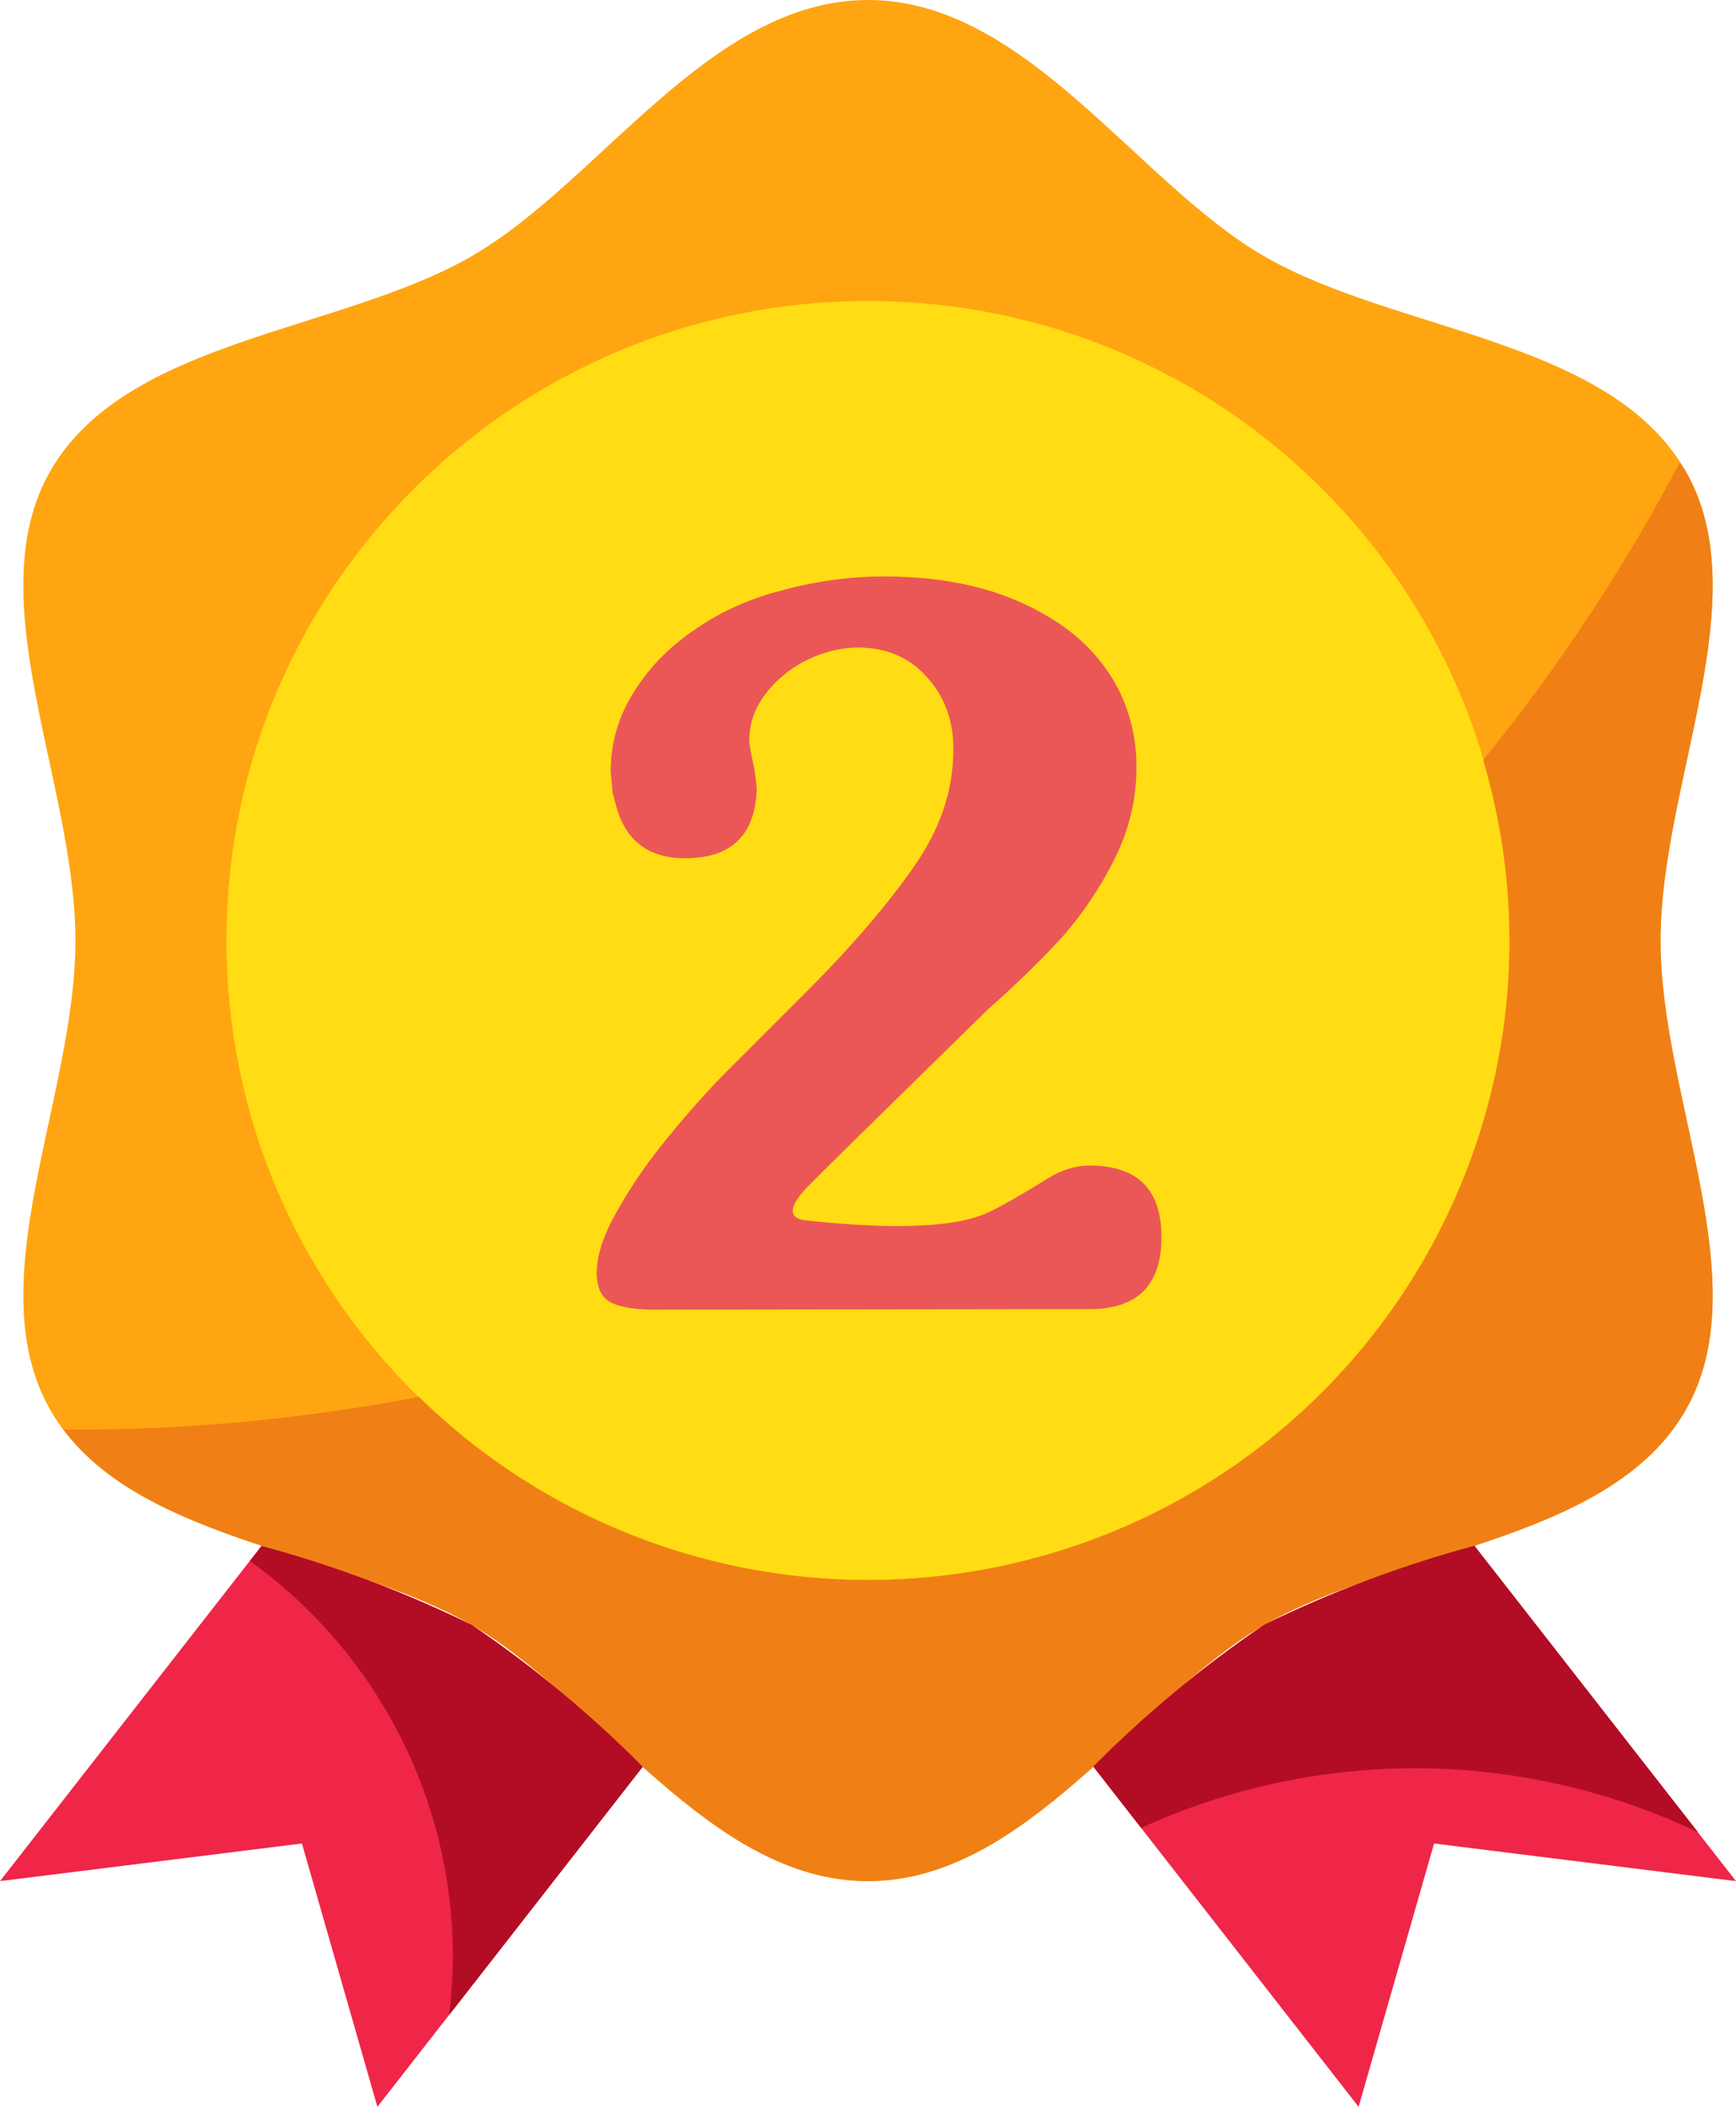 <svg width="61" height="74" viewBox="0 0 61 74" fill="none" xmlns="http://www.w3.org/2000/svg">
<path d="M9.192 2.18773e-06L2.21315e-08 11.778L10.609 10.456L13.261 19.706L22.543 7.814L22.586 7.759C20.748 5.911 18.735 4.244 16.576 2.78C14.21 1.619 11.737 0.688 9.192 2.18773e-06Z" transform="translate(0 54.294)" fill="#EF2648"/>
<path d="M13.392 2.18773e-06C10.847 0.687 8.374 1.616 6.008 2.775C3.85 4.238 1.838 5.905 7.43618e-07 7.754L9.324 19.706L11.976 10.456L22.585 11.778L13.392 2.18773e-06Z" transform="translate(38.415 54.294)" fill="#EF2648"/>
<path d="M57.527 33.036C57.527 27.499 60.99 20.984 58.393 16.518C55.716 11.905 48.231 11.67 43.603 9.002C39.117 6.41 35.236 0 29.679 0C24.123 0 20.241 6.412 15.755 8.998C11.126 11.667 3.643 11.905 0.966 16.514C-1.631 20.984 1.831 27.499 1.831 33.036C1.831 38.572 -1.631 45.087 0.966 49.554C3.643 54.167 11.127 54.402 15.755 57.07C20.241 59.661 24.123 66.071 29.679 66.071C35.236 66.071 39.117 59.66 43.603 57.074C48.233 54.404 55.716 54.167 58.393 49.557C60.99 45.087 57.527 38.572 57.527 33.036Z" transform="translate(0.82)" fill="#FFA511"/>
<path d="M22.544 44.929C34.994 44.929 45.087 34.871 45.087 22.464C45.087 10.058 34.994 0 22.544 0C10.093 0 0 10.058 0 22.464C0 34.871 10.093 44.929 22.544 44.929Z" transform="translate(7.956 10.571)" fill="#FFDC13"/>
<path d="M56.987 0.278C56.93 0.178 56.855 0.094 56.798 -3.88145e-07C54.846 3.703 52.532 7.203 49.889 10.453C53.408 22.345 46.586 34.83 34.651 38.337C26.808 40.641 18.328 38.53 12.493 32.822C8.516 33.586 4.476 33.971 0.426 33.974C0.283 33.974 0.143 33.965 -1.99183e-07 33.964C2.98 37.952 9.946 38.296 14.35 40.835C18.836 43.42 22.717 49.831 28.273 49.831C33.83 49.831 37.711 43.42 42.197 40.834C46.827 38.164 54.31 37.927 56.987 33.317C59.584 28.847 56.121 22.332 56.121 16.796C56.121 11.259 59.584 4.744 56.987 0.278Z" transform="translate(2.227 16.241)" fill="#F08015"/>
<path d="M11.313 7.816C14.75 7.819 18.145 8.587 21.247 10.063L13.392 3.88145e-07C10.847 0.687 8.374 1.616 6.008 2.775C3.85 4.238 1.838 5.905 7.43618e-07 7.754L1.683 9.912C4.704 8.53 7.988 7.815 11.313 7.816Z" transform="translate(38.416 54.291)" fill="#B20D24"/>
<path d="M7.793 2.775C5.428 1.616 2.954 0.687 0.41 -6.70433e-07L-3.27546e-07 0.529C4.476 3.749 7.128 8.914 7.13 14.415C7.128 15.105 7.083 15.792 6.998 16.477L13.761 7.808L13.803 7.754C11.965 5.906 9.952 4.239 7.793 2.775Z" transform="translate(8.783 54.299)" fill="#B20D24"/>
<path d="M18.281 24.938C19.969 24.938 20.812 25.775 20.812 27.451C20.812 29.139 19.969 29.982 18.281 29.982L2.988 30C2.355 30 1.863 29.924 1.512 29.771C1.148 29.607 0.967 29.25 0.967 28.699C0.967 28.078 1.219 27.334 1.723 26.467C2.215 25.6 2.801 24.756 3.48 23.936C4.16 23.104 4.805 22.377 5.414 21.756L8.49 18.68C9.99 17.168 11.197 15.756 12.111 14.443C13.037 13.131 13.5 11.754 13.5 10.312C13.5 9.293 13.184 8.443 12.551 7.764C11.941 7.084 11.139 6.744 10.143 6.744C9.568 6.744 8.982 6.885 8.385 7.166C7.787 7.459 7.295 7.857 6.908 8.361C6.521 8.865 6.328 9.416 6.328 10.014C6.328 10.131 6.387 10.459 6.504 10.998C6.516 11.08 6.527 11.156 6.539 11.227L6.592 11.684C6.545 13.324 5.707 14.145 4.078 14.145C2.766 14.145 1.951 13.512 1.635 12.246L1.529 11.859L1.459 11.104C1.459 10.084 1.734 9.146 2.285 8.291C2.824 7.424 3.545 6.691 4.447 6.094C5.338 5.473 6.363 5.016 7.523 4.723C8.695 4.406 9.885 4.248 11.092 4.248C13.318 4.248 15.199 4.699 16.734 5.602C17.73 6.164 18.516 6.908 19.09 7.834C19.652 8.771 19.934 9.809 19.934 10.945C19.934 12.047 19.688 13.102 19.195 14.109C18.691 15.129 18.07 16.061 17.332 16.904C16.582 17.725 15.697 18.586 14.678 19.488C10.846 23.238 8.73 25.318 8.332 25.729C8.016 26.068 7.857 26.332 7.857 26.52C7.857 26.695 7.98 26.807 8.227 26.854C9.504 26.994 10.605 27.064 11.531 27.064C12.891 27.064 13.91 26.924 14.59 26.643C15.012 26.467 15.762 26.045 16.84 25.377C17.32 25.084 17.801 24.938 18.281 24.938Z" transform="translate(20 16)" fill="#EB5757"/>
</svg>

